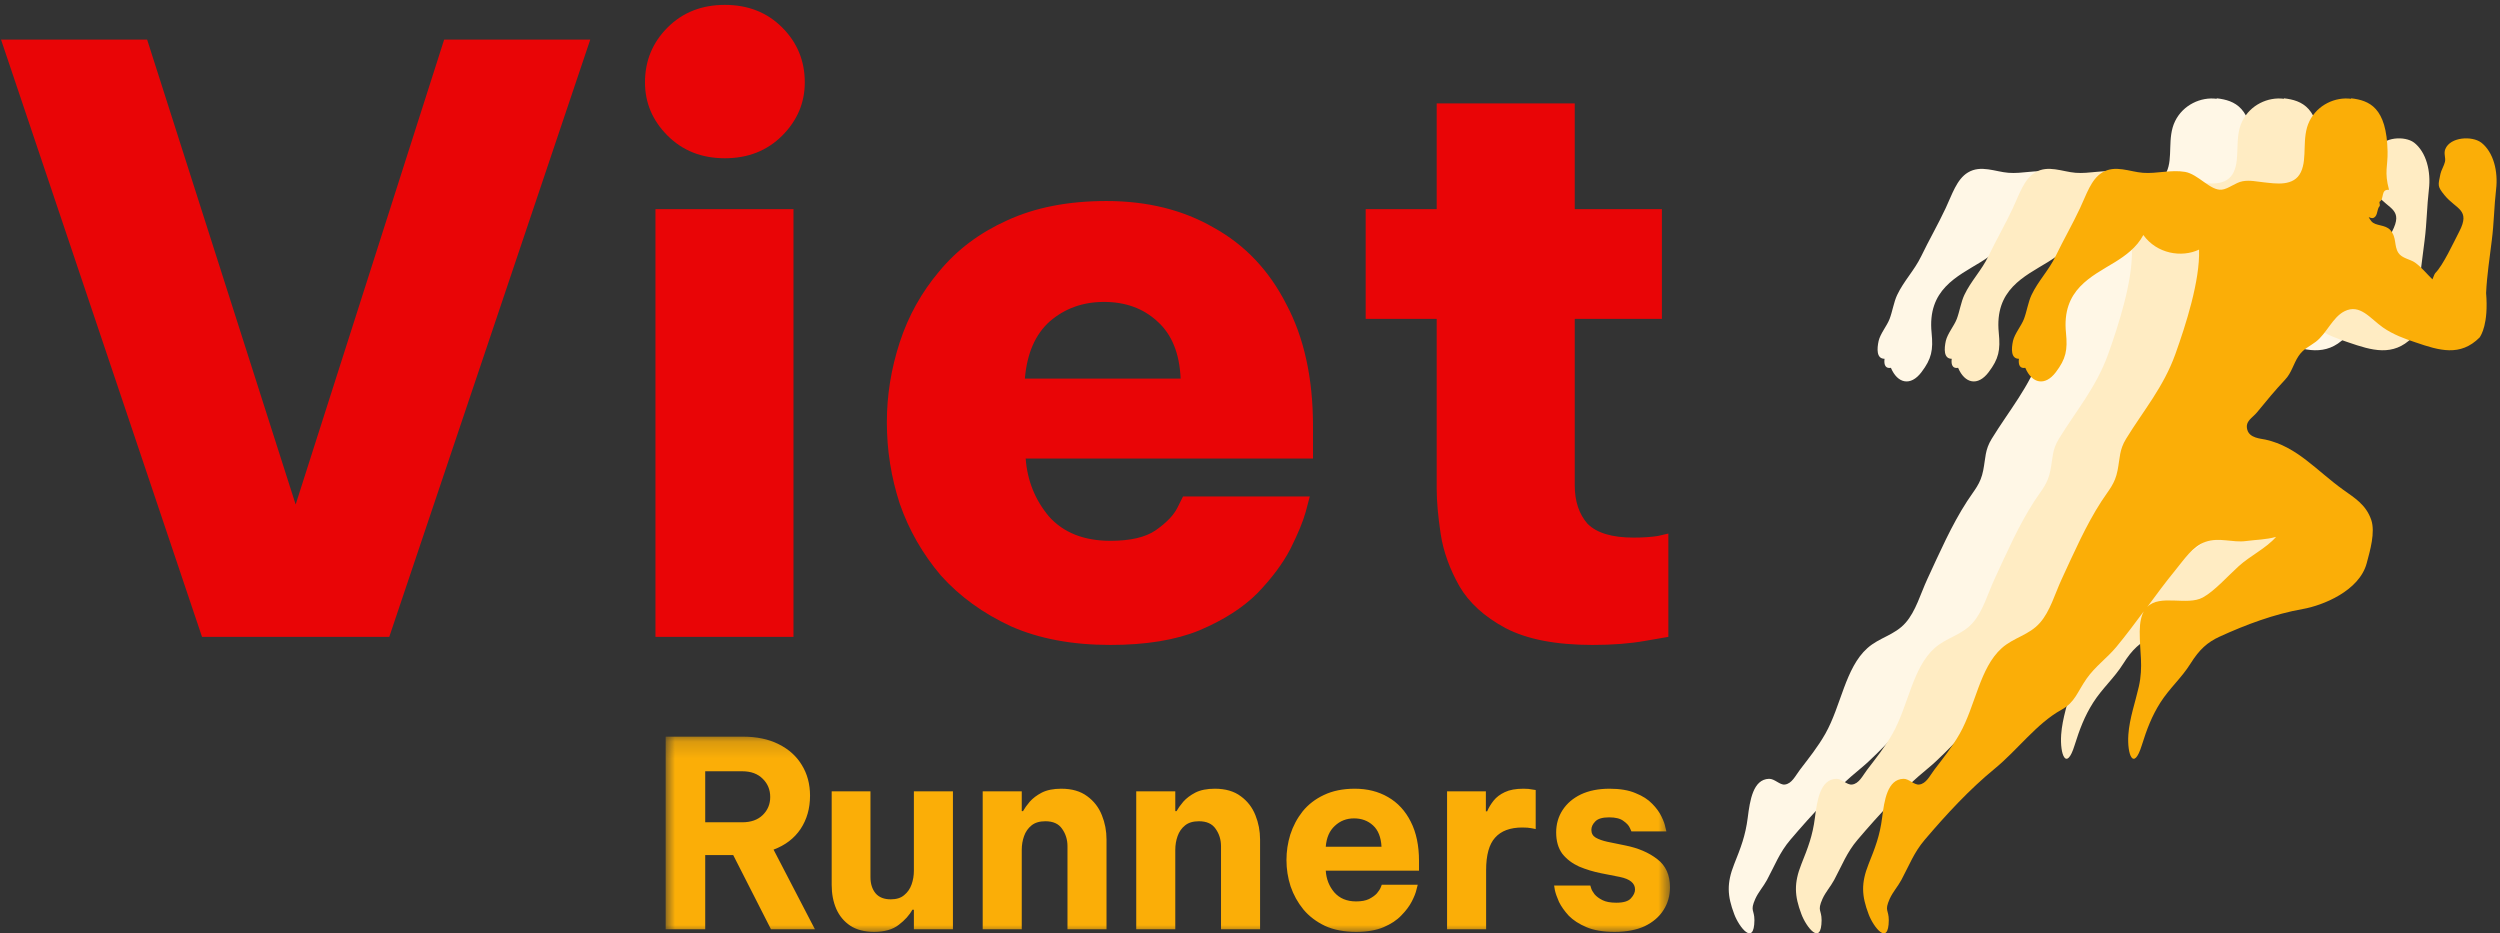 <svg width="150" height="56" viewBox="0 0 150 56" fill="none" xmlns="http://www.w3.org/2000/svg">
<rect x="0" y="0" width="150" height="56" fill="#333333" stroke="none"/>
<g clip-path="url(#clip0_267_1446)">
<path d="M12.121 38.212L0.062 2.376H8.828L17.739 30.27L26.649 2.376H35.415L23.356 38.212H12.121ZM43.493 9.495C42.105 9.495 40.958 9.043 40.055 8.139C39.151 7.235 38.699 6.169 38.699 4.942C38.699 3.651 39.151 2.553 40.055 1.649C40.958 0.745 42.105 0.293 43.493 0.293C44.881 0.293 46.028 0.745 46.931 1.649C47.835 2.553 48.287 3.651 48.287 4.942C48.287 6.169 47.835 7.235 46.931 8.139C46.028 9.043 44.881 9.495 43.493 9.495ZM39.328 38.212V12.546H47.609V38.212H39.328ZM66.625 38.696C64.333 38.696 62.347 38.325 60.668 37.583C58.99 36.808 57.585 35.791 56.455 34.532C55.358 33.24 54.534 31.803 53.985 30.222C53.469 28.64 53.211 27.009 53.211 25.331C53.211 23.716 53.469 22.118 53.985 20.536C54.502 18.954 55.293 17.534 56.358 16.275C57.424 14.983 58.78 13.966 60.426 13.224C62.105 12.449 64.091 12.061 66.383 12.061C68.836 12.061 70.984 12.594 72.824 13.659C74.696 14.693 76.149 16.226 77.182 18.26C78.248 20.262 78.78 22.699 78.78 25.573V27.51H61.54C61.637 28.834 62.105 29.996 62.944 30.996C63.816 31.965 65.043 32.449 66.625 32.449C67.819 32.449 68.724 32.239 69.337 31.82C69.983 31.368 70.419 30.916 70.644 30.464C70.871 30.012 70.984 29.786 70.984 29.786H78.587C78.587 29.786 78.506 30.093 78.344 30.706C78.183 31.287 77.877 32.03 77.424 32.934C76.972 33.805 76.311 34.693 75.439 35.597C74.567 36.469 73.405 37.212 71.952 37.825C70.531 38.406 68.756 38.696 66.625 38.696ZM61.492 22.715H70.838C70.773 21.198 70.306 20.052 69.434 19.277C68.594 18.502 67.529 18.115 66.237 18.115C64.978 18.115 63.897 18.502 62.993 19.277C62.121 20.052 61.621 21.198 61.492 22.715ZM95.549 38.696C93.353 38.696 91.61 38.358 90.319 37.679C89.06 37.001 88.139 36.162 87.558 35.161C86.977 34.128 86.606 33.095 86.445 32.062C86.283 30.996 86.202 30.093 86.202 29.35V19.132H81.941V12.546H86.202V6.202H94.484V12.546H99.714V19.132H94.484V29.108C94.484 30.076 94.742 30.851 95.258 31.432C95.807 31.981 96.727 32.256 98.019 32.256C98.568 32.256 99.052 32.224 99.472 32.159C99.891 32.062 100.101 32.013 100.101 32.013V38.212C100.101 38.212 99.633 38.293 98.697 38.454C97.793 38.616 96.743 38.696 95.549 38.696Z" fill="#E90506"/>
<mask id="mask0_267_1446" style="mask-type:luminance" maskUnits="userSpaceOnUse" x="39" y="44" width="62" height="12">
<path d="M100.26 44.165H39.93V56H100.26V44.165Z" fill="white"/>
</mask>
<g mask="url(#mask0_267_1446)">
<path d="M39.94 55.756V44.199H44.563C45.406 44.199 46.125 44.35 46.721 44.652C47.328 44.954 47.79 45.371 48.109 45.901C48.438 46.433 48.602 47.047 48.602 47.745C48.602 48.505 48.412 49.171 48.032 49.743C47.652 50.306 47.112 50.717 46.413 50.977L48.895 55.756H46.259L43.993 51.305H42.313V55.756H39.94ZM44.533 46.276H42.313V49.337H44.533C45.057 49.337 45.468 49.192 45.766 48.9C46.064 48.608 46.213 48.249 46.213 47.822C46.213 47.385 46.064 47.021 45.766 46.729C45.468 46.427 45.057 46.276 44.533 46.276ZM52.444 55.912C51.868 55.912 51.391 55.788 51.01 55.538C50.64 55.288 50.363 54.954 50.178 54.538C49.993 54.111 49.901 53.632 49.901 53.101V47.479H52.228V52.633C52.228 53.028 52.331 53.351 52.536 53.601C52.742 53.84 53.045 53.96 53.446 53.96C53.785 53.96 54.052 53.877 54.247 53.71C54.453 53.544 54.602 53.33 54.694 53.07C54.787 52.81 54.833 52.534 54.833 52.242V47.479H57.176V55.756H54.833V54.585H54.74C54.566 54.908 54.293 55.21 53.924 55.491C53.564 55.772 53.071 55.912 52.444 55.912ZM58.962 55.756V47.479H61.305V48.666H61.382C61.475 48.499 61.608 48.312 61.783 48.104C61.968 47.895 62.209 47.713 62.507 47.557C62.815 47.401 63.206 47.323 63.678 47.323C64.316 47.323 64.835 47.474 65.236 47.776C65.636 48.067 65.929 48.447 66.114 48.916C66.299 49.374 66.391 49.858 66.391 50.368V55.756H64.049V50.774C64.049 50.379 63.941 50.03 63.725 49.728C63.52 49.426 63.185 49.275 62.723 49.275C62.374 49.275 62.096 49.358 61.891 49.525C61.685 49.691 61.536 49.905 61.444 50.165C61.351 50.425 61.305 50.701 61.305 50.993V55.756H58.962ZM68.174 55.756V47.479H70.517V48.666H70.594C70.687 48.499 70.82 48.312 70.995 48.104C71.18 47.895 71.421 47.713 71.719 47.557C72.027 47.401 72.418 47.323 72.891 47.323C73.528 47.323 74.047 47.474 74.448 47.776C74.848 48.067 75.141 48.447 75.326 48.916C75.511 49.374 75.604 49.858 75.604 50.368V55.756H73.261V50.774C73.261 50.379 73.153 50.03 72.937 49.728C72.731 49.426 72.397 49.275 71.935 49.275C71.586 49.275 71.308 49.358 71.103 49.525C70.897 49.691 70.748 49.905 70.656 50.165C70.563 50.425 70.517 50.701 70.517 50.993V55.756H68.174ZM81.365 55.912C80.646 55.912 80.024 55.793 79.5 55.553C78.976 55.303 78.544 54.975 78.205 54.569C77.866 54.153 77.609 53.69 77.435 53.179C77.27 52.669 77.188 52.143 77.188 51.602C77.188 51.081 77.265 50.571 77.419 50.071C77.584 49.561 77.83 49.098 78.159 48.681C78.498 48.265 78.925 47.937 79.439 47.697C79.962 47.448 80.579 47.323 81.288 47.323C82.038 47.323 82.701 47.489 83.276 47.822C83.862 48.156 84.319 48.65 84.648 49.306C84.977 49.952 85.141 50.738 85.141 51.664V52.242H79.546C79.577 52.742 79.747 53.174 80.055 53.538C80.374 53.903 80.81 54.085 81.365 54.085C81.684 54.085 81.941 54.038 82.136 53.944C82.341 53.84 82.501 53.726 82.614 53.601C82.727 53.465 82.804 53.346 82.845 53.242C82.886 53.138 82.906 53.086 82.906 53.086H85.064C85.064 53.086 85.039 53.184 84.987 53.382C84.946 53.57 84.854 53.804 84.71 54.085C84.566 54.366 84.355 54.647 84.078 54.928C83.811 55.21 83.456 55.444 83.014 55.631C82.573 55.819 82.023 55.912 81.365 55.912ZM79.546 50.806H82.891C82.86 50.233 82.691 49.806 82.382 49.525C82.074 49.243 81.694 49.103 81.242 49.103C80.79 49.103 80.404 49.254 80.086 49.556C79.767 49.847 79.587 50.264 79.546 50.806ZM86.824 55.756V47.479H89.152V48.681H89.229C89.321 48.463 89.45 48.249 89.614 48.041C89.778 47.833 90.004 47.661 90.292 47.526C90.58 47.39 90.95 47.323 91.402 47.323C91.628 47.323 91.808 47.338 91.942 47.37C92.075 47.39 92.142 47.401 92.142 47.401V49.743C92.142 49.743 92.065 49.728 91.911 49.697C91.767 49.665 91.577 49.65 91.34 49.65C90.611 49.65 90.066 49.853 89.706 50.259C89.347 50.654 89.167 51.305 89.167 52.211V55.756H86.824ZM96.869 55.912C96.191 55.912 95.631 55.819 95.189 55.631C94.747 55.444 94.393 55.215 94.126 54.944C93.869 54.663 93.674 54.387 93.54 54.116C93.417 53.835 93.334 53.601 93.293 53.413C93.262 53.226 93.247 53.132 93.247 53.132H95.42C95.42 53.132 95.436 53.184 95.467 53.288C95.498 53.393 95.564 53.513 95.667 53.648C95.78 53.783 95.939 53.903 96.145 54.007C96.35 54.111 96.628 54.163 96.977 54.163C97.409 54.163 97.702 54.075 97.856 53.898C98.02 53.721 98.102 53.544 98.102 53.367C98.102 52.992 97.799 52.742 97.193 52.617L96.083 52.398C95.611 52.305 95.163 52.169 94.742 51.992C94.331 51.805 93.997 51.55 93.74 51.227C93.494 50.894 93.37 50.467 93.37 49.946C93.37 49.447 93.499 48.999 93.756 48.603C94.013 48.208 94.377 47.895 94.85 47.666C95.333 47.437 95.909 47.323 96.576 47.323C97.203 47.323 97.722 47.411 98.133 47.588C98.554 47.755 98.888 47.968 99.135 48.229C99.382 48.478 99.567 48.733 99.69 48.994C99.813 49.243 99.89 49.457 99.921 49.634C99.962 49.801 99.983 49.884 99.983 49.884H97.886C97.886 49.884 97.856 49.816 97.794 49.681C97.732 49.535 97.604 49.395 97.409 49.259C97.224 49.114 96.936 49.041 96.546 49.041C96.145 49.041 95.867 49.124 95.713 49.291C95.559 49.447 95.482 49.613 95.482 49.79C95.482 49.998 95.569 50.155 95.744 50.259C95.929 50.363 96.165 50.446 96.453 50.509L97.517 50.727C98.297 50.883 98.94 51.159 99.444 51.555C99.947 51.94 100.199 52.502 100.199 53.242C100.199 53.741 100.07 54.194 99.813 54.6C99.556 55.007 99.181 55.329 98.688 55.569C98.195 55.798 97.589 55.912 96.869 55.912Z" fill="#FBAE07"/>
</g>
<path d="M140.806 8.552C140.274 8.148 138.959 8.202 138.656 8.944C138.542 9.222 138.697 9.463 138.634 9.716C138.582 9.939 138.399 10.241 138.365 10.428C138.222 11.128 138.165 11.164 138.605 11.707C139.302 12.569 140.188 12.557 139.491 13.896C139.148 14.56 138.519 15.923 138.056 16.382C138.005 16.43 137.913 16.701 137.885 16.762C137.53 16.418 137.228 16.032 136.839 15.754C136.559 15.555 136.05 15.501 135.839 15.169C135.564 14.741 135.753 14.246 135.353 13.8C135.044 13.462 134.472 13.571 134.227 13.281C134.152 13.197 134.101 13.112 134.061 13.028C134.181 13.076 134.29 13.118 134.381 13.058C134.621 12.907 134.529 12.569 134.724 12.352C134.741 12.274 134.695 12.195 134.707 12.111C135.015 11.93 134.758 11.351 135.278 11.387C134.987 10.301 135.21 9.988 135.193 9.095C135.141 6.435 134.09 6.025 133.003 5.898V5.928C132.054 5.801 130.986 6.29 130.506 7.267C130.014 8.269 130.397 9.469 129.991 10.325C129.574 11.212 128.465 11.013 127.779 10.941C127.35 10.899 126.945 10.796 126.499 10.874C126.059 10.953 125.641 11.339 125.241 11.381C124.561 11.454 123.835 10.452 123.041 10.313C122.201 10.169 121.326 10.434 120.509 10.368C119.714 10.307 118.851 9.879 118.074 10.35C117.399 10.754 117.119 11.689 116.742 12.485C116.285 13.462 115.747 14.391 115.279 15.362C114.856 16.237 114.233 16.846 113.827 17.703C113.627 18.131 113.547 18.686 113.375 19.138C113.215 19.555 112.821 20.013 112.718 20.453C112.615 20.924 112.581 21.527 113.072 21.527C113.021 21.925 113.152 22.124 113.455 22.07C113.855 23.017 114.638 23.186 115.284 22.335C115.896 21.527 115.999 21.008 115.896 19.971C115.633 17.371 117.422 16.599 118.851 15.718C119.451 15.344 120.137 14.856 120.537 14.101C121.349 15.229 122.835 15.471 123.881 14.976C123.944 16.828 123.086 19.494 122.458 21.25C121.749 23.228 120.543 24.634 119.503 26.328C119.091 26.998 119.142 27.462 118.994 28.216C118.834 29.043 118.479 29.375 118.022 30.081C117.096 31.51 116.376 33.157 115.633 34.761C115.233 35.624 114.947 36.673 114.335 37.367C113.678 38.115 112.764 38.242 112.038 38.893C110.717 40.075 110.466 42.349 109.523 44.02C109.06 44.835 108.528 45.486 107.997 46.186C107.722 46.548 107.511 47.024 107.088 47.073C106.785 47.109 106.476 46.717 106.139 46.729C105.184 46.759 104.996 48.02 104.864 49.063C104.727 50.149 104.441 50.873 104.053 51.844C103.596 52.996 103.635 53.744 104.053 54.848C104.344 55.632 105.253 56.796 105.265 55.21C105.265 54.577 104.99 54.673 105.316 53.937C105.51 53.509 105.802 53.201 106.019 52.797C106.505 51.892 106.773 51.15 107.419 50.39C108.74 48.84 110.1 47.368 111.615 46.126C113.004 44.986 114.141 43.399 115.627 42.585C116.445 42.132 116.559 41.541 117.136 40.715C117.651 39.985 118.359 39.484 118.908 38.827C119.48 38.139 120.023 37.409 120.566 36.68C120.417 36.951 120.326 37.337 120.32 37.88C120.314 39.14 120.543 39.955 120.269 41.191C120.063 42.108 119.709 43.092 119.64 44.069C119.554 45.305 119.96 46.276 120.44 44.732C120.749 43.749 121.04 42.977 121.554 42.163C122.115 41.282 122.812 40.703 123.372 39.81C123.898 38.971 124.378 38.537 125.116 38.199C126.693 37.476 128.397 36.842 130.105 36.541C131.3 36.33 133.501 35.455 133.941 33.79C134.141 33.036 134.467 31.938 134.21 31.184C133.89 30.261 133.175 29.851 132.541 29.393C130.911 28.223 129.768 26.799 127.871 26.377C127.556 26.31 126.91 26.286 126.773 25.78C126.636 25.261 127.082 25.08 127.356 24.742C127.951 24.018 128.425 23.439 129.042 22.782C129.437 22.365 129.534 21.847 129.842 21.376C130.14 20.924 130.494 20.803 130.883 20.508C131.529 20.019 131.889 19.042 132.598 18.68C133.541 18.203 134.141 19.108 134.918 19.651C135.535 20.079 136.222 20.327 136.873 20.544C138.279 21.026 139.548 21.418 140.714 20.248C140.794 20.134 141.257 19.428 141.103 17.582C141.148 16.569 141.32 15.435 141.446 14.415C141.577 13.402 141.583 12.382 141.703 11.357C141.829 10.307 141.566 9.131 140.794 8.54M128.511 32.204C127.905 32.903 126.962 33.332 126.253 33.977C125.624 34.544 124.807 35.467 124.11 35.847C123.155 36.366 121.537 35.63 120.772 36.42C121.315 35.684 121.858 34.948 122.423 34.255C123.006 33.543 123.492 32.777 124.264 32.511C125.098 32.222 125.893 32.572 126.693 32.463C127.31 32.379 127.893 32.385 128.511 32.21" fill="#FFF7E6"/>
<path d="M144.837 8.552C144.305 8.148 142.99 8.202 142.688 8.944C142.573 9.222 142.728 9.463 142.665 9.716C142.613 9.939 142.43 10.241 142.396 10.428C142.253 11.128 142.196 11.164 142.636 11.707C143.333 12.569 144.219 12.557 143.522 13.896C143.179 14.56 142.55 15.923 142.088 16.382C142.036 16.43 141.945 16.701 141.916 16.762C141.562 16.418 141.259 16.032 140.87 15.754C140.59 15.555 140.081 15.501 139.87 15.169C139.595 14.741 139.784 14.246 139.384 13.8C139.075 13.462 138.504 13.571 138.258 13.281C138.183 13.197 138.132 13.112 138.092 13.028C138.212 13.076 138.321 13.118 138.412 13.058C138.652 12.907 138.561 12.569 138.755 12.352C138.772 12.274 138.726 12.195 138.738 12.111C139.047 11.93 138.789 11.351 139.309 11.387C139.018 10.301 139.241 9.988 139.224 9.095C139.172 6.435 138.121 6.025 137.035 5.898V5.928C136.086 5.801 135.017 6.29 134.537 7.267C134.045 8.269 134.428 9.469 134.022 10.325C133.605 11.212 132.496 11.013 131.81 10.941C131.382 10.899 130.976 10.796 130.53 10.874C130.09 10.953 129.673 11.339 129.273 11.381C128.592 11.454 127.866 10.452 127.072 10.313C126.232 10.169 125.357 10.434 124.54 10.368C123.745 10.307 122.882 9.879 122.105 10.35C121.43 10.754 121.15 11.689 120.773 12.485C120.316 13.462 119.778 14.391 119.31 15.362C118.887 16.237 118.264 16.846 117.858 17.703C117.658 18.131 117.578 18.686 117.407 19.138C117.246 19.555 116.852 20.013 116.749 20.453C116.646 20.924 116.612 21.527 117.103 21.527C117.052 21.925 117.183 22.124 117.487 22.07C117.887 23.017 118.67 23.186 119.315 22.335C119.927 21.527 120.03 21.008 119.927 19.971C119.664 17.371 121.453 16.599 122.882 15.718C123.482 15.344 124.168 14.856 124.569 14.101C125.38 15.229 126.866 15.471 127.912 14.976C127.975 16.828 127.118 19.494 126.489 21.25C125.78 23.228 124.574 24.634 123.534 26.328C123.122 26.998 123.174 27.462 123.025 28.216C122.865 29.043 122.511 29.375 122.053 30.081C121.127 31.51 120.407 33.157 119.664 34.761C119.264 35.624 118.978 36.673 118.367 37.367C117.709 38.115 116.795 38.242 116.069 38.893C114.749 40.075 114.497 42.349 113.554 44.02C113.091 44.835 112.559 45.486 112.028 46.186C111.753 46.548 111.542 47.024 111.119 47.073C110.816 47.109 110.507 46.717 110.17 46.729C109.216 46.759 109.027 48.02 108.895 49.063C108.758 50.149 108.473 50.873 108.084 51.844C107.627 52.996 107.667 53.744 108.084 54.848C108.375 55.632 109.284 56.796 109.296 55.21C109.296 54.577 109.021 54.673 109.347 53.937C109.541 53.509 109.833 53.201 110.05 52.797C110.536 51.892 110.805 51.15 111.451 50.39C112.771 48.84 114.131 47.368 115.646 46.126C117.035 44.986 118.172 43.399 119.658 42.585C120.476 42.132 120.59 41.541 121.168 40.715C121.682 39.985 122.391 39.484 122.939 38.827C123.511 38.139 124.054 37.409 124.597 36.68C124.448 36.951 124.357 37.337 124.351 37.88C124.345 39.14 124.574 39.955 124.3 41.191C124.094 42.108 123.739 43.092 123.671 44.069C123.585 45.305 123.991 46.276 124.471 44.732C124.78 43.749 125.071 42.977 125.586 42.163C126.146 41.282 126.843 40.703 127.403 39.81C127.929 38.971 128.409 38.537 129.147 38.199C130.724 37.476 132.428 36.842 134.137 36.541C135.331 36.33 137.532 35.455 137.972 33.79C138.172 33.036 138.498 31.938 138.241 31.184C137.92 30.261 137.206 29.851 136.572 29.393C134.943 28.223 133.8 26.799 131.902 26.377C131.588 26.31 130.942 26.286 130.804 25.78C130.667 25.261 131.113 25.08 131.388 24.742C131.982 24.018 132.456 23.439 133.074 22.782C133.468 22.365 133.565 21.847 133.874 21.376C134.171 20.924 134.525 20.803 134.914 20.508C135.56 20.019 135.92 19.042 136.629 18.68C137.572 18.203 138.172 19.108 138.95 19.651C139.567 20.079 140.253 20.327 140.904 20.544C142.31 21.026 143.579 21.418 144.745 20.248C144.825 20.134 145.288 19.428 145.134 17.582C145.18 16.569 145.351 15.435 145.477 14.415C145.608 13.402 145.614 12.382 145.734 11.357C145.86 10.307 145.597 9.131 144.825 8.54M132.542 32.204C131.936 32.903 130.993 33.332 130.284 33.977C129.656 34.544 128.838 35.467 128.141 35.847C127.186 36.366 125.569 35.63 124.803 36.42C125.346 35.684 125.889 34.948 126.455 34.255C127.038 33.543 127.524 32.777 128.295 32.511C129.13 32.222 129.924 32.572 130.724 32.463C131.342 32.379 131.925 32.385 132.542 32.21" fill="#FFECC3"/>
<path d="M148.868 8.552C148.336 8.148 147.022 8.202 146.719 8.944C146.605 9.222 146.759 9.463 146.696 9.716C146.645 9.939 146.462 10.241 146.428 10.428C146.285 11.128 146.228 11.164 146.667 11.707C147.365 12.569 148.251 12.557 147.554 13.896C147.21 14.56 146.582 15.923 146.119 16.382C146.067 16.43 145.976 16.701 145.947 16.762C145.593 16.418 145.29 16.032 144.901 15.754C144.621 15.555 144.113 15.501 143.901 15.169C143.627 14.741 143.815 14.246 143.415 13.8C143.107 13.462 142.535 13.571 142.289 13.281C142.215 13.197 142.163 13.112 142.123 13.028C142.243 13.076 142.352 13.118 142.443 13.058C142.684 12.907 142.592 12.569 142.786 12.352C142.804 12.274 142.758 12.195 142.769 12.111C143.078 11.93 142.821 11.351 143.341 11.387C143.049 10.301 143.272 9.988 143.255 9.095C143.204 6.435 142.152 6.025 141.066 5.898V5.928C140.117 5.801 139.048 6.29 138.568 7.267C138.077 8.269 138.46 9.469 138.054 10.325C137.636 11.212 136.528 11.013 135.842 10.941C135.413 10.899 135.007 10.796 134.561 10.874C134.121 10.953 133.704 11.339 133.304 11.381C132.624 11.454 131.898 10.452 131.103 10.313C130.263 10.169 129.389 10.434 128.571 10.368C127.777 10.307 126.914 9.879 126.136 10.35C125.462 10.754 125.182 11.689 124.804 12.485C124.347 13.462 123.81 14.391 123.341 15.362C122.918 16.237 122.295 16.846 121.889 17.703C121.689 18.131 121.609 18.686 121.438 19.138C121.278 19.555 120.883 20.013 120.78 20.453C120.678 20.924 120.643 21.527 121.135 21.527C121.084 21.925 121.215 22.124 121.518 22.07C121.918 23.017 122.701 23.186 123.347 22.335C123.959 21.527 124.061 21.008 123.959 19.971C123.696 17.371 125.485 16.599 126.914 15.718C127.514 15.344 128.2 14.856 128.6 14.101C129.411 15.229 130.898 15.471 131.943 14.976C132.006 16.828 131.149 19.494 130.52 21.25C129.811 23.228 128.605 24.634 127.565 26.328C127.154 26.998 127.205 27.462 127.056 28.216C126.897 29.043 126.542 29.375 126.085 30.081C125.159 31.51 124.439 33.157 123.696 34.761C123.296 35.624 123.01 36.673 122.398 37.367C121.741 38.115 120.826 38.242 120.1 38.893C118.78 40.075 118.529 42.349 117.585 44.02C117.122 44.835 116.591 45.486 116.059 46.186C115.785 46.548 115.573 47.024 115.15 47.073C114.847 47.109 114.539 46.717 114.202 46.729C113.247 46.759 113.059 48.02 112.927 49.063C112.79 50.149 112.504 50.873 112.115 51.844C111.658 52.996 111.698 53.744 112.115 54.848C112.407 55.632 113.316 56.796 113.327 55.21C113.327 54.577 113.053 54.673 113.379 53.937C113.573 53.509 113.864 53.201 114.082 52.797C114.567 51.892 114.836 51.15 115.482 50.39C116.802 48.84 118.163 47.368 119.677 46.126C121.066 44.986 122.204 43.399 123.69 42.585C124.507 42.132 124.622 41.541 125.199 40.715C125.713 39.985 126.422 39.484 126.971 38.827C127.542 38.139 128.085 37.409 128.628 36.68C128.48 36.951 128.388 37.337 128.383 37.88C128.377 39.14 128.605 39.955 128.331 41.191C128.125 42.108 127.771 43.092 127.702 44.069C127.617 45.305 128.022 46.276 128.503 44.732C128.811 43.749 129.103 42.977 129.617 42.163C130.177 41.282 130.875 40.703 131.435 39.81C131.961 38.971 132.441 38.537 133.178 38.199C134.756 37.476 136.459 36.842 138.168 36.541C139.363 36.33 141.563 35.455 142.003 33.79C142.203 33.036 142.529 31.938 142.272 31.184C141.952 30.261 141.237 29.851 140.603 29.393C138.974 28.223 137.831 26.799 135.933 26.377C135.619 26.31 134.973 26.286 134.836 25.78C134.698 25.261 135.144 25.08 135.419 24.742C136.013 24.018 136.488 23.439 137.105 22.782C137.499 22.365 137.597 21.847 137.905 21.376C138.202 20.924 138.557 20.803 138.946 20.508C139.591 20.019 139.951 19.042 140.66 18.68C141.603 18.203 142.204 19.108 142.981 19.651C143.598 20.079 144.284 20.327 144.936 20.544C146.342 21.026 147.611 21.418 148.777 20.248C148.857 20.134 149.32 19.428 149.166 17.582C149.211 16.569 149.383 15.435 149.508 14.415C149.64 13.402 149.646 12.382 149.766 11.357C149.891 10.307 149.628 9.131 148.857 8.54M136.573 32.204C135.967 32.903 135.024 33.332 134.316 33.977C133.687 34.544 132.87 35.467 132.172 35.847C131.218 36.366 129.6 35.63 128.834 36.42C129.377 35.684 129.92 34.948 130.486 34.255C131.069 33.543 131.555 32.777 132.327 32.511C133.161 32.222 133.955 32.572 134.756 32.463C135.373 32.379 135.956 32.385 136.573 32.21" fill="#FBAE07"/>
</g>
<defs>
<clipPath id="clip0_267_1446">
<rect width="149.814" height="56" fill="white"/>
</clipPath>
</defs>
</svg>
